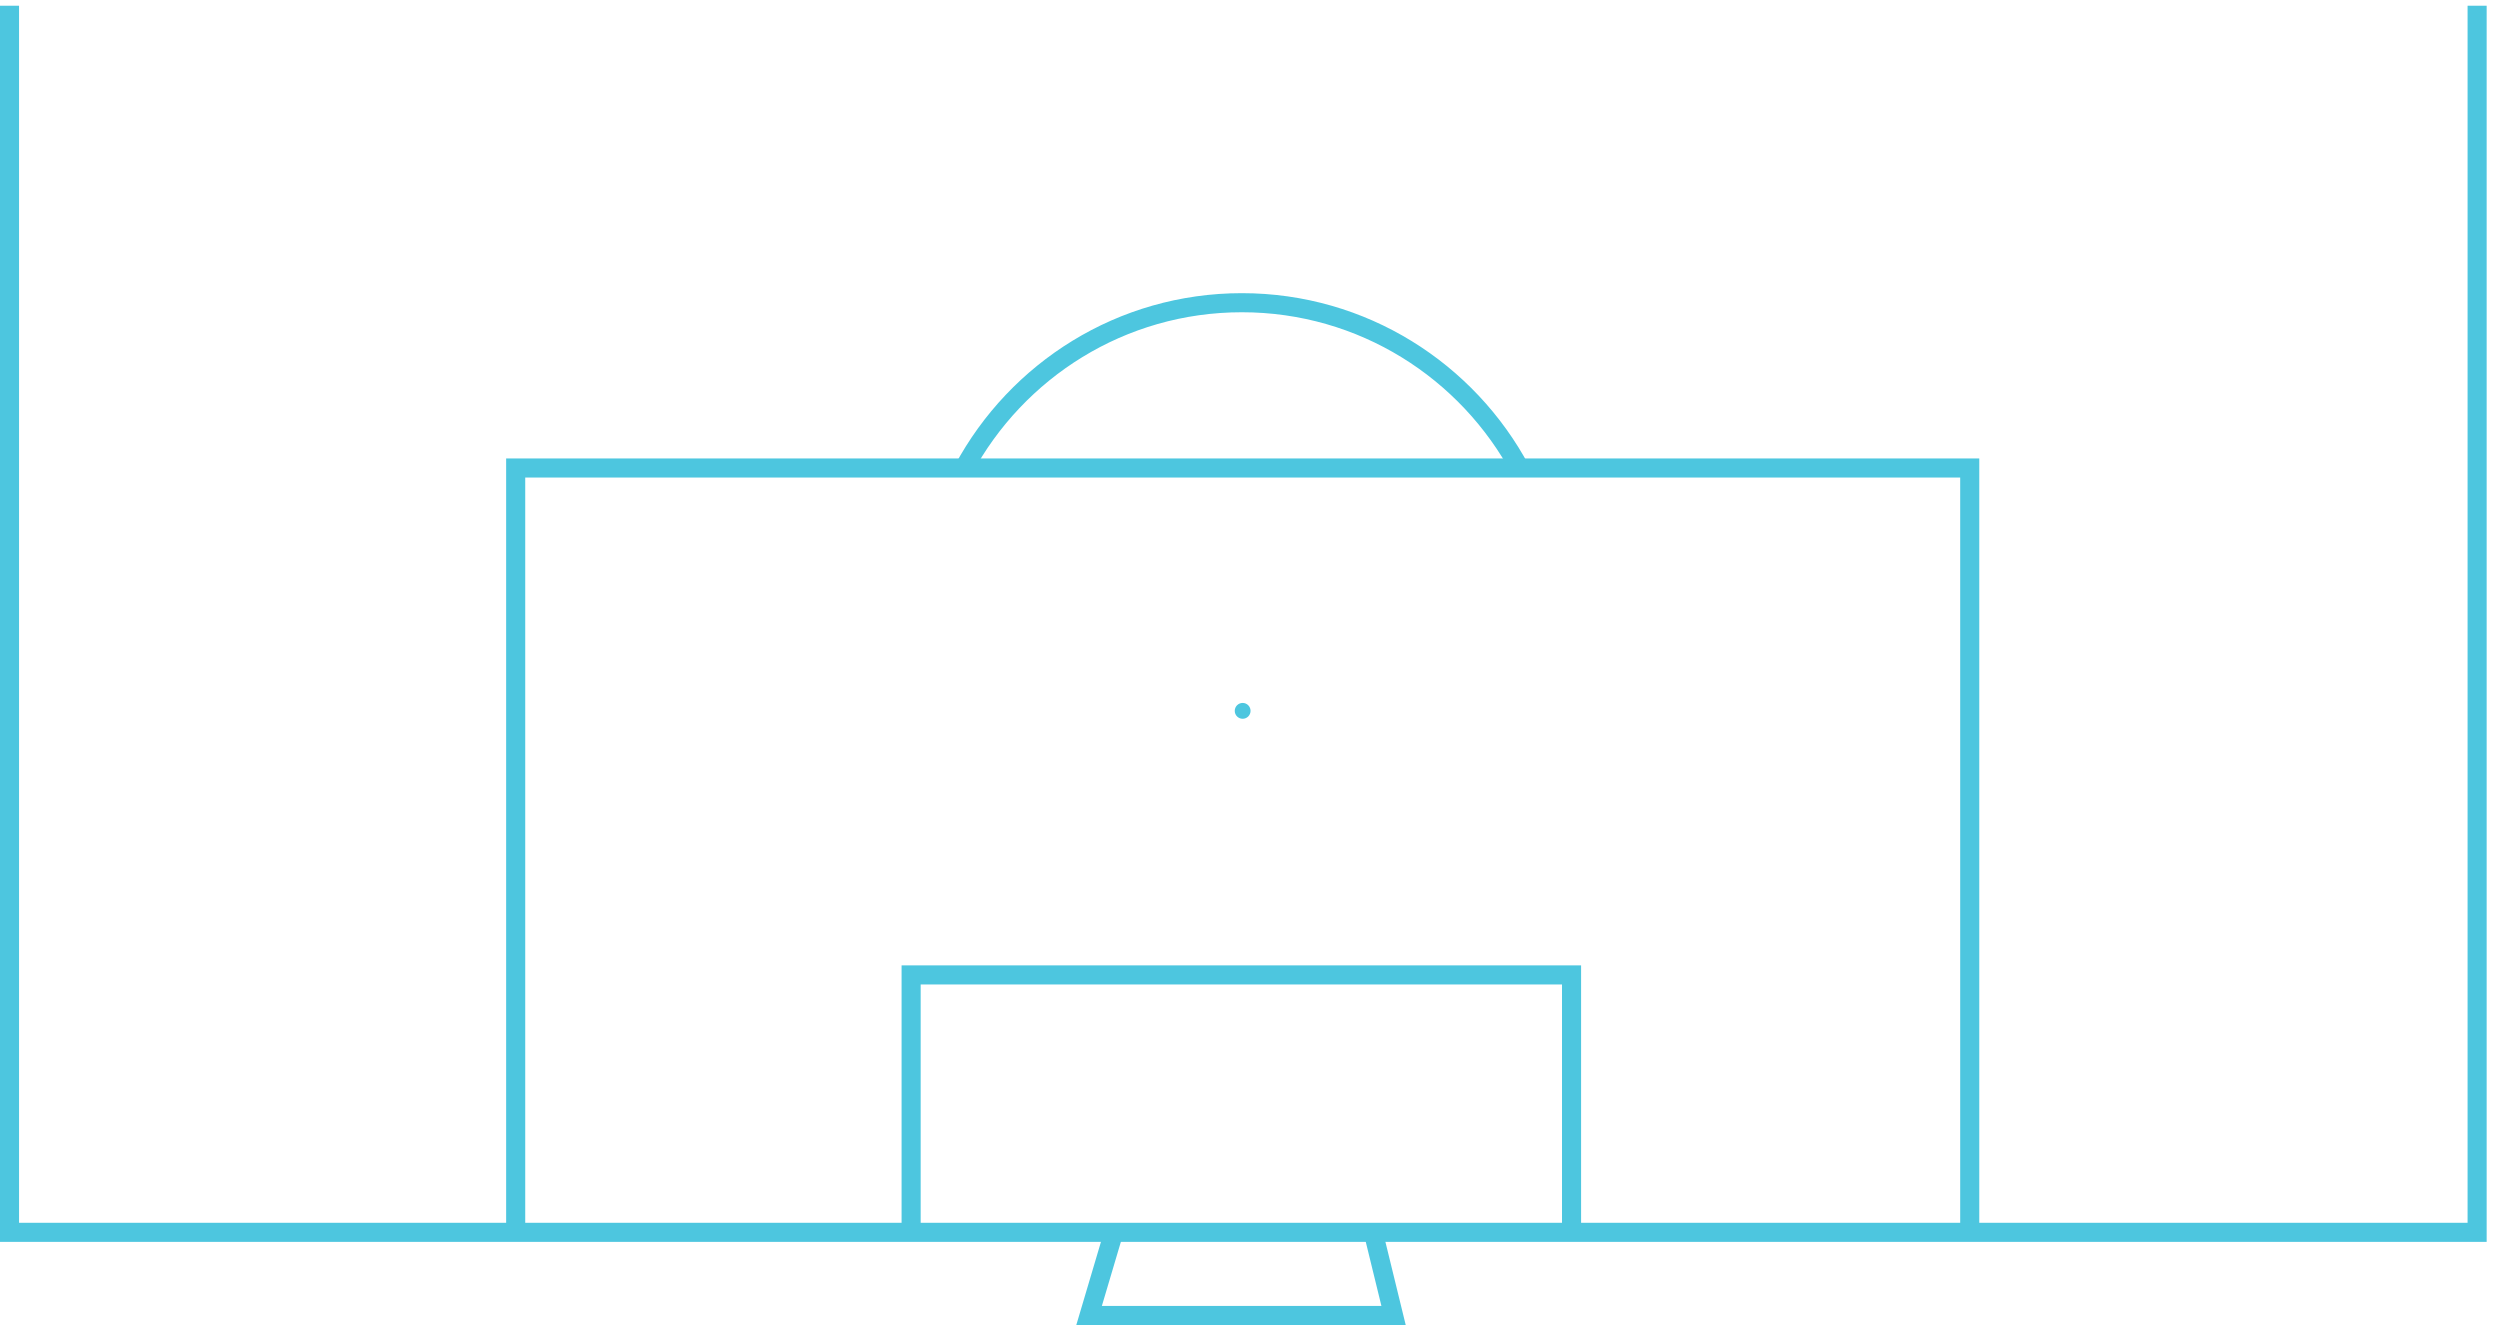 <svg class="playerPitch" width="131px" height="70px" viewBox="0 0 131 70"><g stroke="none" stroke-width="1" fill="none" fill-rule="evenodd"><g><g><g transform="translate(0.199, 0.278)"> <path d="M0.299,0.022 L0.299,64.296 L129.602,64.296 L129.602,0.022" class="touchline"  stroke="#4DC6DF"></path> <ellipse class="penalty-spot" fill="#4DC6DF" cx="64.916" cy="36.971" rx="0.414" ry="0.415"></ellipse> <path d="M26.823,64.147 L26.823,24.245 L103.015,24.245 L103.015,64.147" class="penalty-area" stroke="#4DC6DF"></path> <path d="M79.493,24.381 C76.702,19.146 71.202,15.584 64.874,15.584 C58.568,15.584 53.085,19.119 50.285,24.323" class="d-edge" stroke="#4DC6DF"></path> <path d="M47.544,64.183 L47.544,50.808 L82.15,50.808 L82.15,64.022" class="six-yard-box" stroke="#4DC6DF"></path> <path d="M58.161,64.296 L56.869,68.653 L72.824,68.653 L71.76,64.296" class="goal-frame" stroke="#4DC6DF"></path> </g> </g> </g> </g></svg>